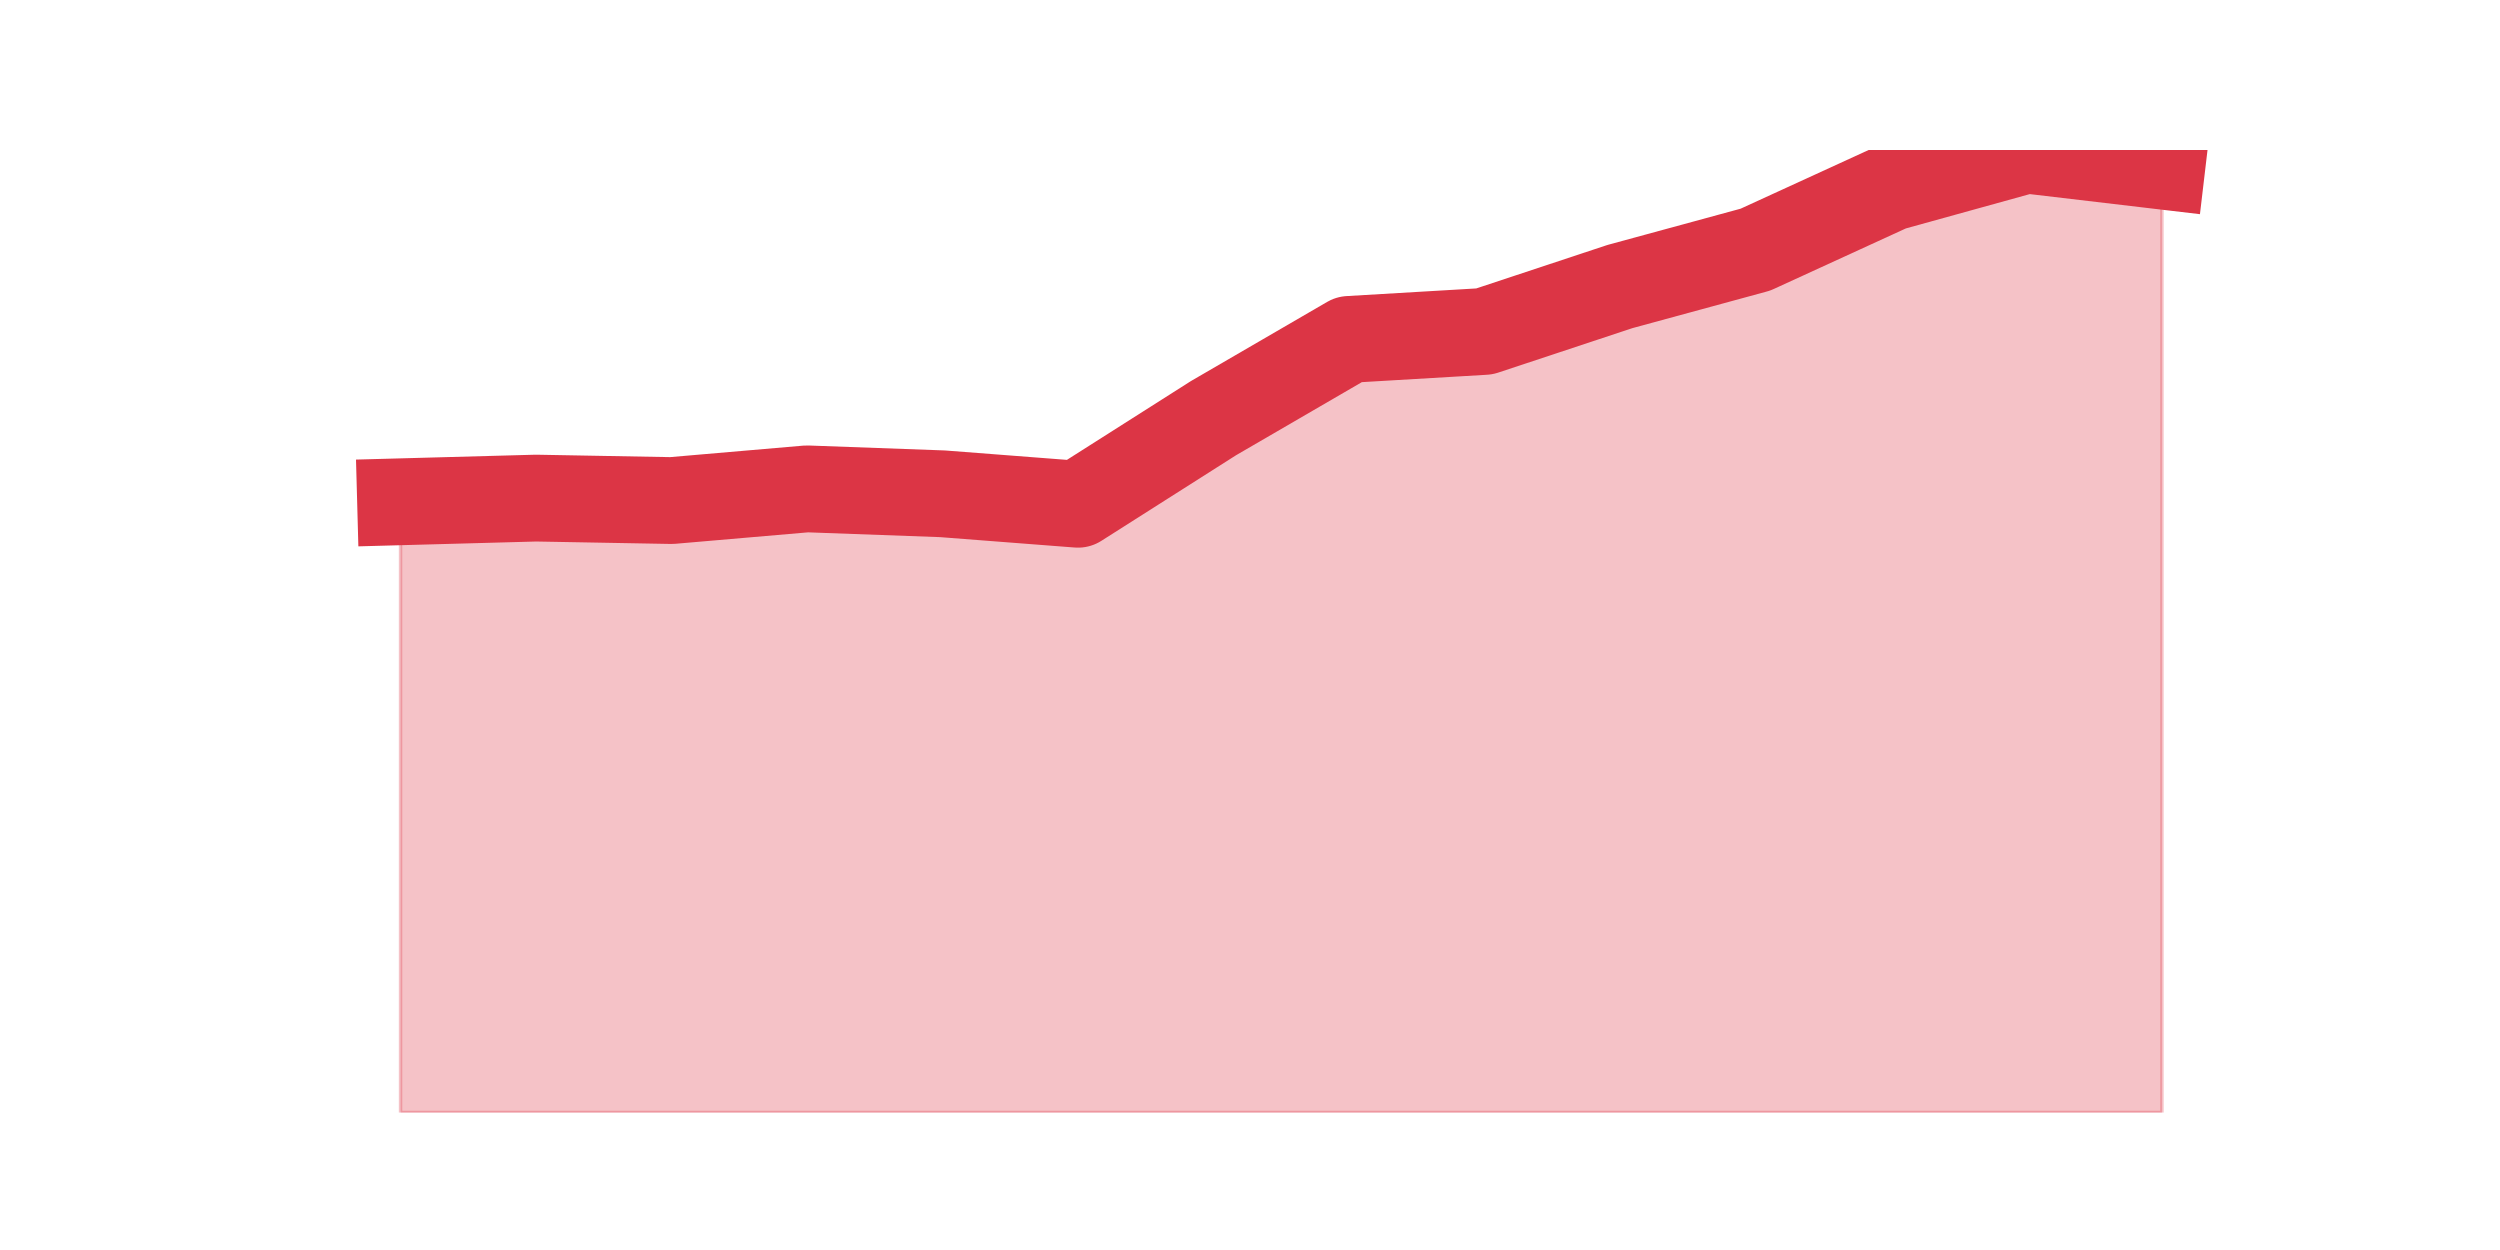<?xml version="1.0" encoding="utf-8" standalone="no"?>
<!DOCTYPE svg PUBLIC "-//W3C//DTD SVG 1.1//EN"
  "http://www.w3.org/Graphics/SVG/1.1/DTD/svg11.dtd">
<svg height="360pt" version="1.1" viewBox="0 0 720 360" width="720pt" xmlns="http://www.w3.org/2000/svg" xmlns:xlink="http://www.w3.org/1999/xlink">
 <defs>
  <style type="text/css">*{stroke-linecap:butt;stroke-linejoin:round;}</style>
 </defs>
 <g id="figure_1">
  <g id="patch_1">
   <path d="M 0 360 
L 720 360 
L 720 0 
L 0 0 
z
" style="fill:none;"/>
  </g>
  <g id="axes_1">
   <g id="matplotlib.axis_1"/>
   <g id="matplotlib.axis_2"/>
   <g id="PolyCollection_1">
    <defs>
     <path d="M 115.364 -215.485 
L 115.364 -39.6 
L 154.385 -39.6 
L 193.406 -39.6 
L 232.427 -39.6 
L 271.448 -39.6 
L 310.469 -39.6 
L 349.49 -39.6 
L 388.51 -39.6 
L 427.531 -39.6 
L 466.552 -39.6 
L 505.573 -39.6 
L 544.594 -39.6 
L 583.615 -39.6 
L 622.636 -39.6 
L 622.636 -312.195 
L 622.636 -312.195 
L 583.615 -316.8 
L 544.594 -305.995 
L 505.573 -288.106 
L 466.552 -277.478 
L 427.531 -264.548 
L 388.51 -262.246 
L 349.49 -239.574 
L 310.469 -214.776 
L 271.448 -217.787 
L 232.427 -219.204 
L 193.406 -215.839 
L 154.385 -216.547 
L 115.364 -215.485 
z
" id="m860c06586e" style="stroke:#dc3545;stroke-opacity:0.3;"/>
    </defs>
    <g clip-path="url(#p89111eeeac)">
     <use style="fill:#dc3545;fill-opacity:0.3;stroke:#dc3545;stroke-opacity:0.3;" x="0" xlink:href="#m860c06586e" y="360"/>
    </g>
   </g>
   <g id="line2d_1">
    <path clip-path="url(#p89111eeeac)" d="M 115.364 144.515 
L 154.385 143.453 
L 193.406 144.161 
L 232.427 140.796 
L 271.448 142.213 
L 310.469 145.224 
L 349.49 120.426 
L 388.51 97.754 
L 427.531 95.452 
L 466.552 82.522 
L 505.573 71.894 
L 544.594 54.005 
L 583.615 43.2 
L 622.636 47.805 
" style="fill:none;stroke:#dc3545;stroke-linecap:square;stroke-width:25;"/>
   </g>
  </g>
 </g>
 <defs>
  <clipPath id="p89111eeeac">
   <rect height="277.2" width="558" x="90" y="43.2"/>
  </clipPath>
 </defs>
</svg>
